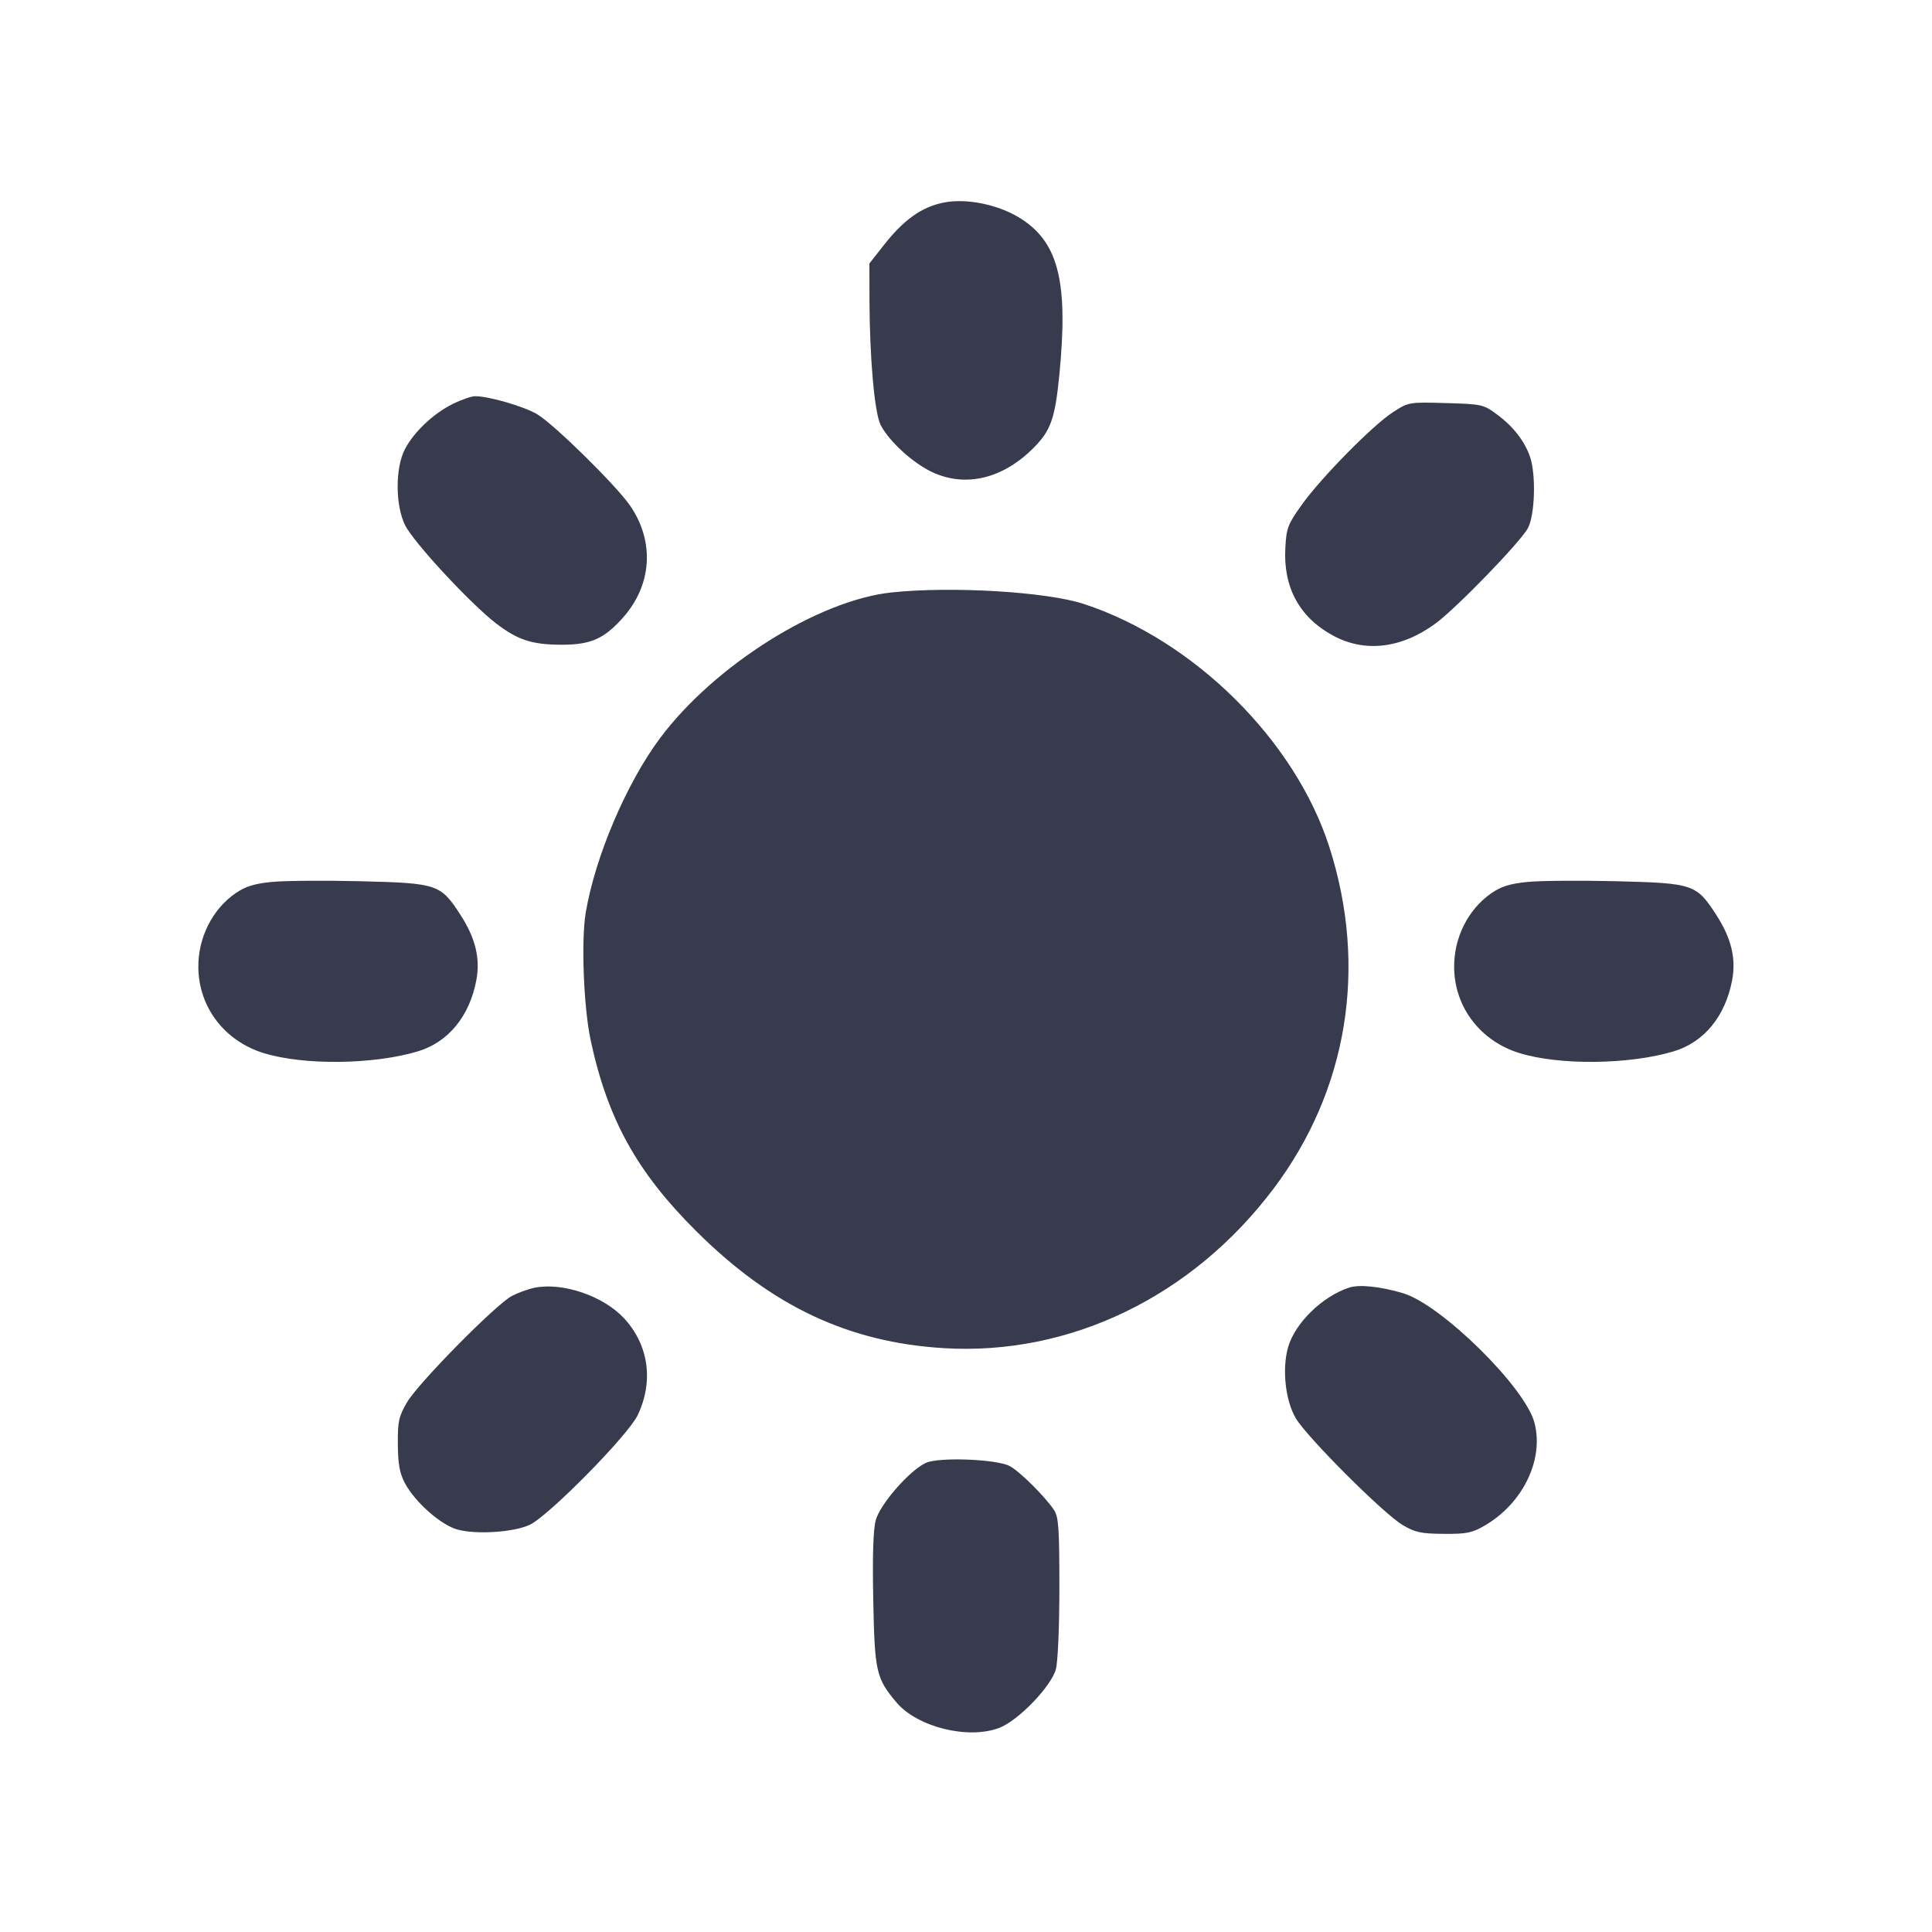 <svg width="24" height="24" viewBox="0 0 24 24" fill="none" xmlns="http://www.w3.org/2000/svg"><path d="M11.720 2.517 C 11.448 2.572,11.228 2.729,10.980 3.044 L 10.800 3.273 10.801 3.727 C 10.803 4.449,10.864 5.133,10.940 5.280 C 11.046 5.485,11.346 5.758,11.587 5.868 C 11.999 6.057,12.458 5.946,12.837 5.566 C 13.054 5.348,13.106 5.201,13.160 4.653 C 13.270 3.522,13.154 3.032,12.705 2.731 C 12.432 2.547,12.016 2.457,11.720 2.517 M5.625 5.018 C 5.386 5.135,5.141 5.366,5.030 5.580 C 4.909 5.812,4.910 6.274,5.031 6.522 C 5.133 6.733,5.851 7.507,6.166 7.747 C 6.435 7.952,6.612 8.009,6.979 8.009 C 7.337 8.009,7.501 7.937,7.733 7.679 C 8.100 7.271,8.136 6.730,7.827 6.281 C 7.653 6.028,6.877 5.265,6.670 5.144 C 6.505 5.047,6.066 4.920,5.900 4.922 C 5.856 4.922,5.732 4.965,5.625 5.018 M17.306 5.119 C 17.056 5.279,16.411 5.934,16.170 6.272 C 15.998 6.513,15.980 6.559,15.967 6.805 C 15.939 7.294,16.142 7.669,16.557 7.894 C 16.953 8.110,17.408 8.057,17.833 7.745 C 18.093 7.554,18.894 6.727,18.981 6.559 C 19.068 6.393,19.082 5.896,19.007 5.676 C 18.939 5.478,18.797 5.296,18.594 5.147 C 18.428 5.024,18.407 5.020,17.961 5.007 C 17.504 4.994,17.498 4.995,17.306 5.119 M11.080 7.359 C 10.166 7.454,8.873 8.267,8.199 9.170 C 7.782 9.729,7.393 10.642,7.276 11.338 C 7.218 11.684,7.250 12.510,7.337 12.920 C 7.548 13.905,7.913 14.564,8.656 15.301 C 9.588 16.226,10.538 16.674,11.720 16.747 C 13.289 16.844,14.811 16.108,15.822 14.764 C 16.743 13.540,16.992 12.012,16.513 10.520 C 16.087 9.194,14.827 7.948,13.461 7.502 C 13.000 7.351,11.826 7.281,11.080 7.359 M3.373 10.956 C 3.156 10.978,3.048 11.012,2.926 11.096 C 2.636 11.297,2.459 11.651,2.464 12.020 C 2.469 12.512,2.790 12.932,3.273 13.081 C 3.771 13.236,4.641 13.226,5.192 13.060 C 5.569 12.946,5.832 12.625,5.917 12.178 C 5.968 11.907,5.907 11.655,5.722 11.368 C 5.473 10.983,5.437 10.971,4.480 10.947 C 4.029 10.936,3.531 10.940,3.373 10.956 M18.973 10.956 C 18.756 10.978,18.648 11.012,18.526 11.096 C 18.236 11.297,18.059 11.651,18.064 12.020 C 18.069 12.512,18.390 12.932,18.873 13.081 C 19.371 13.236,20.241 13.226,20.792 13.060 C 21.169 12.946,21.432 12.625,21.517 12.178 C 21.568 11.907,21.507 11.655,21.322 11.368 C 21.073 10.983,21.037 10.971,20.080 10.947 C 19.629 10.936,19.131 10.940,18.973 10.956 M6.640 15.997 C 6.563 16.013,6.437 16.058,6.360 16.098 C 6.161 16.202,5.196 17.181,5.056 17.420 C 4.953 17.597,4.940 17.657,4.942 17.940 C 4.944 18.185,4.964 18.298,5.028 18.421 C 5.152 18.657,5.478 18.946,5.684 19.001 C 5.920 19.065,6.383 19.034,6.580 18.942 C 6.815 18.832,7.802 17.830,7.921 17.581 C 8.122 17.160,8.059 16.709,7.754 16.378 C 7.497 16.099,6.989 15.926,6.640 15.997 M16.760 15.995 C 16.426 16.104,16.085 16.437,16.000 16.739 C 15.925 17.009,15.967 17.396,16.096 17.617 C 16.234 17.852,17.190 18.807,17.425 18.945 C 17.581 19.037,17.654 19.052,17.936 19.054 C 18.222 19.056,18.289 19.042,18.446 18.950 C 18.919 18.673,19.181 18.132,19.062 17.675 C 18.948 17.233,17.899 16.201,17.424 16.063 C 17.140 15.980,16.886 15.954,16.760 15.995 M11.500 18.173 C 11.297 18.268,10.933 18.685,10.879 18.884 C 10.847 19.003,10.837 19.323,10.848 19.880 C 10.865 20.767,10.884 20.848,11.135 21.147 C 11.395 21.455,12.027 21.612,12.414 21.464 C 12.648 21.375,13.056 20.952,13.116 20.738 C 13.141 20.646,13.160 20.219,13.160 19.719 C 13.160 18.986,13.150 18.843,13.094 18.759 C 12.982 18.590,12.666 18.277,12.543 18.212 C 12.377 18.125,11.661 18.098,11.500 18.173 " fill="#373B4D" stroke="none" fill-rule="evenodd"></path></svg>